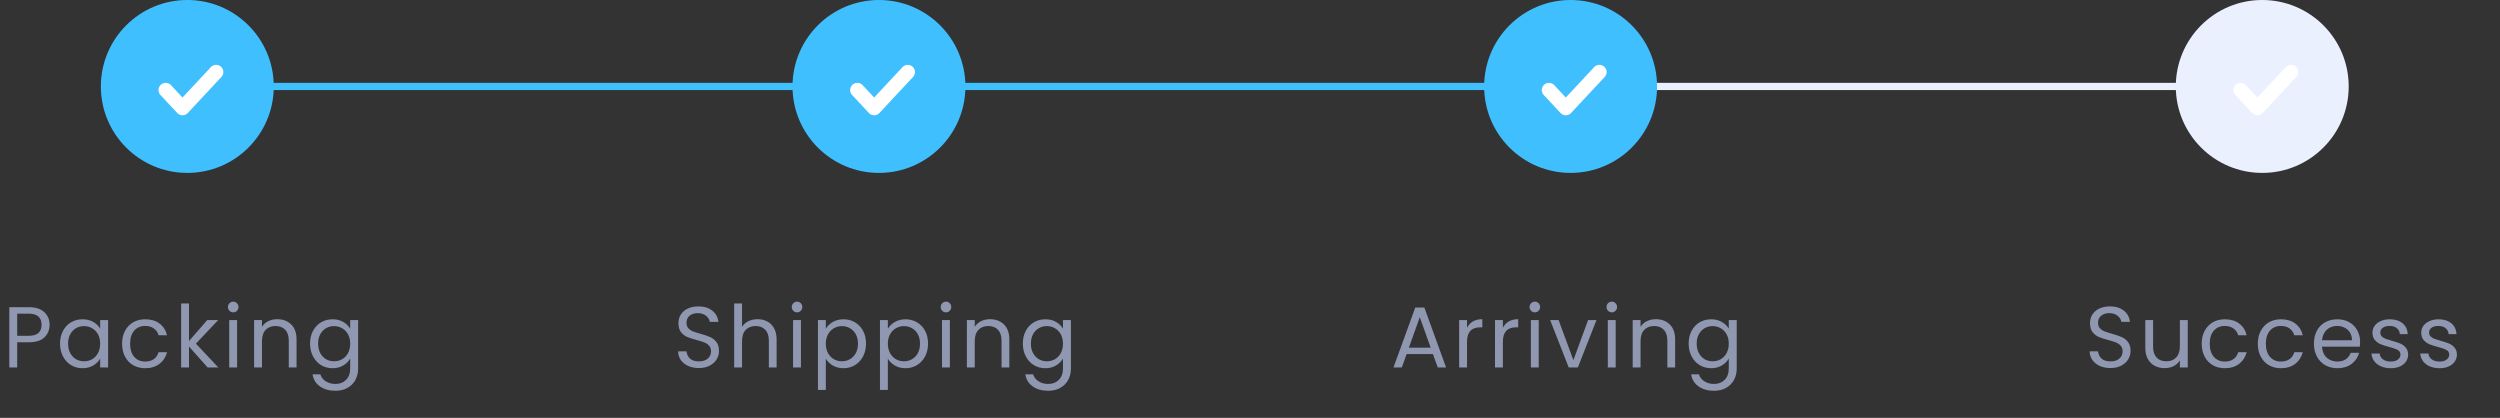 <svg width="347" height="58" viewBox="0 0 347 58" fill="none" xmlns="http://www.w3.org/2000/svg">
<rect x="0" y="0" width="347" height="58" fill="#333333" stroke="none"/>
<path d="M26 12L122 12" stroke="#40BFFF"/>
<path d="M122 12L218 12" stroke="#40BFFF"/>
<path d="M218 12L314 12" stroke="#EBF0FF"/>
<path d="M6.885 45.084C6.885 45.78 6.645 46.36 6.165 46.824C5.693 47.28 4.969 47.508 3.993 47.508H2.385V51H1.293V42.636H3.993C4.937 42.636 5.653 42.864 6.141 43.32C6.637 43.776 6.885 44.364 6.885 45.084ZM3.993 46.608C4.601 46.608 5.049 46.476 5.337 46.212C5.625 45.948 5.769 45.572 5.769 45.084C5.769 44.052 5.177 43.536 3.993 43.536H2.385V46.608H3.993ZM8.334 47.688C8.334 47.016 8.47 46.428 8.742 45.924C9.014 45.412 9.386 45.016 9.858 44.736C10.338 44.456 10.87 44.316 11.454 44.316C12.03 44.316 12.53 44.44 12.954 44.688C13.378 44.936 13.694 45.248 13.902 45.624V44.424H15.006V51H13.902V49.776C13.686 50.16 13.362 50.48 12.93 50.736C12.506 50.984 12.01 51.108 11.442 51.108C10.858 51.108 10.33 50.964 9.858 50.676C9.386 50.388 9.014 49.984 8.742 49.464C8.47 48.944 8.334 48.352 8.334 47.688ZM13.902 47.7C13.902 47.204 13.802 46.772 13.602 46.404C13.402 46.036 13.13 45.756 12.786 45.564C12.45 45.364 12.078 45.264 11.67 45.264C11.262 45.264 10.89 45.36 10.554 45.552C10.218 45.744 9.95 46.024 9.75 46.392C9.55 46.76 9.45 47.192 9.45 47.688C9.45 48.192 9.55 48.632 9.75 49.008C9.95 49.376 10.218 49.66 10.554 49.86C10.89 50.052 11.262 50.148 11.67 50.148C12.078 50.148 12.45 50.052 12.786 49.86C13.13 49.66 13.402 49.376 13.602 49.008C13.802 48.632 13.902 48.196 13.902 47.7ZM16.944 47.7C16.944 47.02 17.08 46.428 17.352 45.924C17.624 45.412 18 45.016 18.48 44.736C18.968 44.456 19.524 44.316 20.148 44.316C20.956 44.316 21.62 44.512 22.14 44.904C22.668 45.296 23.016 45.84 23.184 46.536H22.008C21.896 46.136 21.676 45.82 21.348 45.588C21.028 45.356 20.628 45.24 20.148 45.24C19.524 45.24 19.02 45.456 18.636 45.888C18.252 46.312 18.06 46.916 18.06 47.7C18.06 48.492 18.252 49.104 18.636 49.536C19.02 49.968 19.524 50.184 20.148 50.184C20.628 50.184 21.028 50.072 21.348 49.848C21.668 49.624 21.888 49.304 22.008 48.888H23.184C23.008 49.56 22.656 50.1 22.128 50.508C21.6 50.908 20.94 51.108 20.148 51.108C19.524 51.108 18.968 50.968 18.48 50.688C18 50.408 17.624 50.012 17.352 49.5C17.08 48.988 16.944 48.388 16.944 47.7ZM28.813 51L26.233 48.096V51H25.141V42.12H26.233V47.34L28.765 44.424H30.289L27.193 47.7L30.301 51H28.813ZM32.381 43.356C32.173 43.356 31.997 43.284 31.853 43.14C31.709 42.996 31.637 42.82 31.637 42.612C31.637 42.404 31.709 42.228 31.853 42.084C31.997 41.94 32.173 41.868 32.381 41.868C32.581 41.868 32.749 41.94 32.885 42.084C33.029 42.228 33.101 42.404 33.101 42.612C33.101 42.82 33.029 42.996 32.885 43.14C32.749 43.284 32.581 43.356 32.381 43.356ZM32.909 44.424V51H31.817V44.424H32.909ZM38.474 44.304C39.274 44.304 39.922 44.548 40.418 45.036C40.914 45.516 41.162 46.212 41.162 47.124V51H40.082V47.28C40.082 46.624 39.918 46.124 39.59 45.78C39.262 45.428 38.814 45.252 38.246 45.252C37.67 45.252 37.21 45.432 36.866 45.792C36.53 46.152 36.362 46.676 36.362 47.364V51H35.27V44.424H36.362V45.36C36.578 45.024 36.87 44.764 37.238 44.58C37.614 44.396 38.026 44.304 38.474 44.304ZM46.157 44.316C46.725 44.316 47.221 44.44 47.645 44.688C48.078 44.936 48.398 45.248 48.605 45.624V44.424H49.709V51.144C49.709 51.744 49.581 52.276 49.325 52.74C49.069 53.212 48.702 53.58 48.221 53.844C47.749 54.108 47.197 54.24 46.566 54.24C45.702 54.24 44.981 54.036 44.406 53.628C43.83 53.22 43.489 52.664 43.386 51.96H44.465C44.586 52.36 44.834 52.68 45.209 52.92C45.586 53.168 46.038 53.292 46.566 53.292C47.166 53.292 47.654 53.104 48.029 52.728C48.413 52.352 48.605 51.824 48.605 51.144V49.764C48.389 50.148 48.069 50.468 47.645 50.724C47.221 50.98 46.725 51.108 46.157 51.108C45.574 51.108 45.041 50.964 44.562 50.676C44.09 50.388 43.718 49.984 43.446 49.464C43.173 48.944 43.038 48.352 43.038 47.688C43.038 47.016 43.173 46.428 43.446 45.924C43.718 45.412 44.09 45.016 44.562 44.736C45.041 44.456 45.574 44.316 46.157 44.316ZM48.605 47.7C48.605 47.204 48.505 46.772 48.306 46.404C48.105 46.036 47.834 45.756 47.489 45.564C47.154 45.364 46.782 45.264 46.373 45.264C45.965 45.264 45.593 45.36 45.258 45.552C44.922 45.744 44.654 46.024 44.453 46.392C44.254 46.76 44.154 47.192 44.154 47.688C44.154 48.192 44.254 48.632 44.453 49.008C44.654 49.376 44.922 49.66 45.258 49.86C45.593 50.052 45.965 50.148 46.373 50.148C46.782 50.148 47.154 50.052 47.489 49.86C47.834 49.66 48.105 49.376 48.306 49.008C48.505 48.632 48.605 48.196 48.605 47.7Z" fill="#9098B1"/>
<circle cx="26" cy="12" r="12" fill="#40BFFF"/>
<path d="M23 12.5L25.333 15L30 10" stroke="white" stroke-width="2" stroke-linecap="round" stroke-linejoin="round"/>
<path d="M97.011 51.084C96.46 51.084 95.963 50.988 95.523 50.796C95.091 50.596 94.751 50.324 94.504 49.98C94.255 49.628 94.127 49.224 94.12 48.768H95.284C95.323 49.16 95.484 49.492 95.763 49.764C96.052 50.028 96.468 50.16 97.011 50.16C97.531 50.16 97.939 50.032 98.236 49.776C98.54 49.512 98.692 49.176 98.692 48.768C98.692 48.448 98.603 48.188 98.427 47.988C98.251 47.788 98.031 47.636 97.767 47.532C97.504 47.428 97.147 47.316 96.7 47.196C96.147 47.052 95.704 46.908 95.368 46.764C95.04 46.62 94.755 46.396 94.516 46.092C94.284 45.78 94.168 45.364 94.168 44.844C94.168 44.388 94.284 43.984 94.516 43.632C94.748 43.28 95.072 43.008 95.487 42.816C95.912 42.624 96.395 42.528 96.939 42.528C97.724 42.528 98.364 42.724 98.859 43.116C99.364 43.508 99.647 44.028 99.712 44.676H98.511C98.472 44.356 98.303 44.076 98.007 43.836C97.712 43.588 97.32 43.464 96.832 43.464C96.376 43.464 96.004 43.584 95.716 43.824C95.427 44.056 95.284 44.384 95.284 44.808C95.284 45.112 95.368 45.36 95.535 45.552C95.712 45.744 95.924 45.892 96.171 45.996C96.427 46.092 96.784 46.204 97.24 46.332C97.791 46.484 98.236 46.636 98.572 46.788C98.907 46.932 99.195 47.16 99.436 47.472C99.675 47.776 99.796 48.192 99.796 48.72C99.796 49.128 99.688 49.512 99.472 49.872C99.255 50.232 98.936 50.524 98.511 50.748C98.088 50.972 97.588 51.084 97.011 51.084ZM105.167 44.304C105.663 44.304 106.111 44.412 106.511 44.628C106.911 44.836 107.223 45.152 107.447 45.576C107.679 46 107.795 46.516 107.795 47.124V51H106.715V47.28C106.715 46.624 106.551 46.124 106.223 45.78C105.895 45.428 105.447 45.252 104.879 45.252C104.303 45.252 103.843 45.432 103.499 45.792C103.163 46.152 102.995 46.676 102.995 47.364V51H101.903V42.12H102.995V45.36C103.211 45.024 103.507 44.764 103.883 44.58C104.267 44.396 104.695 44.304 105.167 44.304ZM110.642 43.356C110.434 43.356 110.258 43.284 110.114 43.14C109.97 42.996 109.898 42.82 109.898 42.612C109.898 42.404 109.97 42.228 110.114 42.084C110.258 41.94 110.434 41.868 110.642 41.868C110.842 41.868 111.01 41.94 111.146 42.084C111.29 42.228 111.362 42.404 111.362 42.612C111.362 42.82 111.29 42.996 111.146 43.14C111.01 43.284 110.842 43.356 110.642 43.356ZM111.17 44.424V51H110.078V44.424H111.17ZM114.623 45.636C114.839 45.26 115.159 44.948 115.583 44.7C116.015 44.444 116.515 44.316 117.083 44.316C117.667 44.316 118.195 44.456 118.667 44.736C119.147 45.016 119.523 45.412 119.795 45.924C120.067 46.428 120.203 47.016 120.203 47.688C120.203 48.352 120.067 48.944 119.795 49.464C119.523 49.984 119.147 50.388 118.667 50.676C118.195 50.964 117.667 51.108 117.083 51.108C116.523 51.108 116.027 50.984 115.595 50.736C115.171 50.48 114.847 50.164 114.623 49.788V54.12H113.531V44.424H114.623V45.636ZM119.087 47.688C119.087 47.192 118.987 46.76 118.787 46.392C118.587 46.024 118.315 45.744 117.971 45.552C117.635 45.36 117.263 45.264 116.855 45.264C116.455 45.264 116.083 45.364 115.739 45.564C115.403 45.756 115.131 46.04 114.923 46.416C114.723 46.784 114.623 47.212 114.623 47.7C114.623 48.196 114.723 48.632 114.923 49.008C115.131 49.376 115.403 49.66 115.739 49.86C116.083 50.052 116.455 50.148 116.855 50.148C117.263 50.148 117.635 50.052 117.971 49.86C118.315 49.66 118.587 49.376 118.787 49.008C118.987 48.632 119.087 48.192 119.087 47.688ZM123.233 45.636C123.449 45.26 123.769 44.948 124.193 44.7C124.625 44.444 125.125 44.316 125.693 44.316C126.277 44.316 126.805 44.456 127.277 44.736C127.757 45.016 128.133 45.412 128.405 45.924C128.677 46.428 128.813 47.016 128.813 47.688C128.813 48.352 128.677 48.944 128.405 49.464C128.133 49.984 127.757 50.388 127.277 50.676C126.805 50.964 126.277 51.108 125.693 51.108C125.133 51.108 124.637 50.984 124.205 50.736C123.781 50.48 123.457 50.164 123.233 49.788V54.12H122.141V44.424H123.233V45.636ZM127.697 47.688C127.697 47.192 127.597 46.76 127.397 46.392C127.197 46.024 126.925 45.744 126.581 45.552C126.245 45.36 125.873 45.264 125.465 45.264C125.065 45.264 124.693 45.364 124.349 45.564C124.013 45.756 123.741 46.04 123.533 46.416C123.333 46.784 123.233 47.212 123.233 47.7C123.233 48.196 123.333 48.632 123.533 49.008C123.741 49.376 124.013 49.66 124.349 49.86C124.693 50.052 125.065 50.148 125.465 50.148C125.873 50.148 126.245 50.052 126.581 49.86C126.925 49.66 127.197 49.376 127.397 49.008C127.597 48.632 127.697 48.192 127.697 47.688ZM131.314 43.356C131.106 43.356 130.93 43.284 130.786 43.14C130.642 42.996 130.57 42.82 130.57 42.612C130.57 42.404 130.642 42.228 130.786 42.084C130.93 41.94 131.106 41.868 131.314 41.868C131.514 41.868 131.682 41.94 131.818 42.084C131.962 42.228 132.034 42.404 132.034 42.612C132.034 42.82 131.962 42.996 131.818 43.14C131.682 43.284 131.514 43.356 131.314 43.356ZM131.842 44.424V51H130.75V44.424H131.842ZM137.407 44.304C138.207 44.304 138.855 44.548 139.351 45.036C139.847 45.516 140.095 46.212 140.095 47.124V51H139.015V47.28C139.015 46.624 138.851 46.124 138.523 45.78C138.195 45.428 137.747 45.252 137.179 45.252C136.603 45.252 136.143 45.432 135.799 45.792C135.463 46.152 135.295 46.676 135.295 47.364V51H134.203V44.424H135.295V45.36C135.511 45.024 135.803 44.764 136.171 44.58C136.547 44.396 136.959 44.304 137.407 44.304ZM145.091 44.316C145.659 44.316 146.155 44.44 146.579 44.688C147.011 44.936 147.331 45.248 147.539 45.624V44.424H148.643V51.144C148.643 51.744 148.515 52.276 148.259 52.74C148.003 53.212 147.635 53.58 147.155 53.844C146.683 54.108 146.131 54.24 145.499 54.24C144.635 54.24 143.915 54.036 143.339 53.628C142.763 53.22 142.423 52.664 142.319 51.96H143.399C143.519 52.36 143.767 52.68 144.143 52.92C144.519 53.168 144.971 53.292 145.499 53.292C146.099 53.292 146.587 53.104 146.963 52.728C147.347 52.352 147.539 51.824 147.539 51.144V49.764C147.323 50.148 147.003 50.468 146.579 50.724C146.155 50.98 145.659 51.108 145.091 51.108C144.507 51.108 143.975 50.964 143.495 50.676C143.023 50.388 142.651 49.984 142.379 49.464C142.107 48.944 141.971 48.352 141.971 47.688C141.971 47.016 142.107 46.428 142.379 45.924C142.651 45.412 143.023 45.016 143.495 44.736C143.975 44.456 144.507 44.316 145.091 44.316ZM147.539 47.7C147.539 47.204 147.439 46.772 147.239 46.404C147.039 46.036 146.767 45.756 146.423 45.564C146.087 45.364 145.715 45.264 145.307 45.264C144.899 45.264 144.527 45.36 144.191 45.552C143.855 45.744 143.587 46.024 143.387 46.392C143.187 46.76 143.087 47.192 143.087 47.688C143.087 48.192 143.187 48.632 143.387 49.008C143.587 49.376 143.855 49.66 144.191 49.86C144.527 50.052 144.899 50.148 145.307 50.148C145.715 50.148 146.087 50.052 146.423 49.86C146.767 49.66 147.039 49.376 147.239 49.008C147.439 48.632 147.539 48.196 147.539 47.7Z" fill="#9098B1"/>
<circle cx="122" cy="12" r="12" fill="#40BFFF"/>
<path d="M119 12.5L121.333 15L126 10" stroke="white" stroke-width="2" stroke-linecap="round" stroke-linejoin="round"/>
<path d="M198.889 49.14H195.241L194.569 51H193.417L196.441 42.684H197.701L200.713 51H199.561L198.889 49.14ZM198.577 48.252L197.065 44.028L195.553 48.252H198.577ZM203.623 45.492C203.815 45.116 204.087 44.824 204.439 44.616C204.799 44.408 205.235 44.304 205.747 44.304V45.432H205.459C204.235 45.432 203.623 46.096 203.623 47.424V51H202.531V44.424H203.623V45.492ZM208.6 45.492C208.792 45.116 209.064 44.824 209.416 44.616C209.776 44.408 210.212 44.304 210.724 44.304V45.432H210.436C209.212 45.432 208.6 46.096 208.6 47.424V51H207.508V44.424H208.6V45.492ZM213.049 43.356C212.841 43.356 212.665 43.284 212.521 43.14C212.377 42.996 212.305 42.82 212.305 42.612C212.305 42.404 212.377 42.228 212.521 42.084C212.665 41.94 212.841 41.868 213.049 41.868C213.249 41.868 213.417 41.94 213.553 42.084C213.697 42.228 213.769 42.404 213.769 42.612C213.769 42.82 213.697 42.996 213.553 43.14C213.417 43.284 213.249 43.356 213.049 43.356ZM213.577 44.424V51H212.485V44.424H213.577ZM218.386 49.992L220.426 44.424H221.59L219.01 51H217.738L215.158 44.424H216.334L218.386 49.992ZM223.728 43.356C223.52 43.356 223.344 43.284 223.2 43.14C223.056 42.996 222.984 42.82 222.984 42.612C222.984 42.404 223.056 42.228 223.2 42.084C223.344 41.94 223.52 41.868 223.728 41.868C223.928 41.868 224.096 41.94 224.232 42.084C224.376 42.228 224.448 42.404 224.448 42.612C224.448 42.82 224.376 42.996 224.232 43.14C224.096 43.284 223.928 43.356 223.728 43.356ZM224.256 44.424V51H223.164V44.424H224.256ZM229.821 44.304C230.621 44.304 231.269 44.548 231.765 45.036C232.261 45.516 232.509 46.212 232.509 47.124V51H231.429V47.28C231.429 46.624 231.265 46.124 230.937 45.78C230.609 45.428 230.161 45.252 229.593 45.252C229.017 45.252 228.557 45.432 228.213 45.792C227.877 46.152 227.709 46.676 227.709 47.364V51H226.617V44.424H227.709V45.36C227.925 45.024 228.217 44.764 228.585 44.58C228.961 44.396 229.373 44.304 229.821 44.304ZM237.505 44.316C238.073 44.316 238.569 44.44 238.993 44.688C239.425 44.936 239.745 45.248 239.953 45.624V44.424H241.057V51.144C241.057 51.744 240.929 52.276 240.673 52.74C240.417 53.212 240.049 53.58 239.569 53.844C239.097 54.108 238.545 54.24 237.913 54.24C237.049 54.24 236.329 54.036 235.753 53.628C235.177 53.22 234.837 52.664 234.733 51.96H235.813C235.933 52.36 236.181 52.68 236.557 52.92C236.933 53.168 237.385 53.292 237.913 53.292C238.513 53.292 239.001 53.104 239.377 52.728C239.761 52.352 239.953 51.824 239.953 51.144V49.764C239.737 50.148 239.417 50.468 238.993 50.724C238.569 50.98 238.073 51.108 237.505 51.108C236.921 51.108 236.389 50.964 235.909 50.676C235.437 50.388 235.065 49.984 234.793 49.464C234.521 48.944 234.385 48.352 234.385 47.688C234.385 47.016 234.521 46.428 234.793 45.924C235.065 45.412 235.437 45.016 235.909 44.736C236.389 44.456 236.921 44.316 237.505 44.316ZM239.953 47.7C239.953 47.204 239.853 46.772 239.653 46.404C239.453 46.036 239.181 45.756 238.837 45.564C238.501 45.364 238.129 45.264 237.721 45.264C237.313 45.264 236.941 45.36 236.605 45.552C236.269 45.744 236.001 46.024 235.801 46.392C235.601 46.76 235.501 47.192 235.501 47.688C235.501 48.192 235.601 48.632 235.801 49.008C236.001 49.376 236.269 49.66 236.605 49.86C236.941 50.052 237.313 50.148 237.721 50.148C238.129 50.148 238.501 50.052 238.837 49.86C239.181 49.66 239.453 49.376 239.653 49.008C239.853 48.632 239.953 48.196 239.953 47.7Z" fill="#9098B1"/>
<circle cx="218" cy="12" r="12" fill="#40BFFF"/>
<path d="M215 12.5L217.333 15L222 10" stroke="white" stroke-width="2" stroke-linecap="round" stroke-linejoin="round"/>
<path d="M292.937 51.084C292.385 51.084 291.889 50.988 291.449 50.796C291.017 50.596 290.677 50.324 290.429 49.98C290.181 49.628 290.053 49.224 290.045 48.768H291.209C291.249 49.16 291.409 49.492 291.689 49.764C291.977 50.028 292.393 50.16 292.937 50.16C293.457 50.16 293.865 50.032 294.161 49.776C294.465 49.512 294.617 49.176 294.617 48.768C294.617 48.448 294.529 48.188 294.353 47.988C294.177 47.788 293.957 47.636 293.693 47.532C293.429 47.428 293.073 47.316 292.625 47.196C292.073 47.052 291.629 46.908 291.293 46.764C290.965 46.62 290.681 46.396 290.441 46.092C290.209 45.78 290.093 45.364 290.093 44.844C290.093 44.388 290.209 43.984 290.441 43.632C290.673 43.28 290.997 43.008 291.413 42.816C291.837 42.624 292.321 42.528 292.865 42.528C293.649 42.528 294.289 42.724 294.785 43.116C295.289 43.508 295.573 44.028 295.637 44.676H294.437C294.397 44.356 294.229 44.076 293.933 43.836C293.637 43.588 293.245 43.464 292.757 43.464C292.301 43.464 291.929 43.584 291.641 43.824C291.353 44.056 291.209 44.384 291.209 44.808C291.209 45.112 291.293 45.36 291.461 45.552C291.637 45.744 291.849 45.892 292.097 45.996C292.353 46.092 292.709 46.204 293.165 46.332C293.717 46.484 294.161 46.636 294.497 46.788C294.833 46.932 295.121 47.16 295.361 47.472C295.601 47.776 295.721 48.192 295.721 48.72C295.721 49.128 295.613 49.512 295.397 49.872C295.181 50.232 294.861 50.524 294.437 50.748C294.013 50.972 293.513 51.084 292.937 51.084ZM303.66 44.424V51H302.568V50.028C302.36 50.364 302.068 50.628 301.692 50.82C301.324 51.004 300.916 51.096 300.468 51.096C299.956 51.096 299.496 50.992 299.088 50.784C298.68 50.568 298.356 50.248 298.116 49.824C297.884 49.4 297.768 48.884 297.768 48.276V44.424H298.848V48.132C298.848 48.78 299.012 49.28 299.34 49.632C299.668 49.976 300.116 50.148 300.684 50.148C301.268 50.148 301.728 49.968 302.064 49.608C302.4 49.248 302.568 48.724 302.568 48.036V44.424H303.66ZM305.596 47.7C305.596 47.02 305.732 46.428 306.004 45.924C306.276 45.412 306.652 45.016 307.132 44.736C307.62 44.456 308.176 44.316 308.8 44.316C309.608 44.316 310.272 44.512 310.792 44.904C311.32 45.296 311.668 45.84 311.836 46.536H310.66C310.548 46.136 310.328 45.82 310 45.588C309.68 45.356 309.28 45.24 308.8 45.24C308.176 45.24 307.672 45.456 307.288 45.888C306.904 46.312 306.712 46.916 306.712 47.7C306.712 48.492 306.904 49.104 307.288 49.536C307.672 49.968 308.176 50.184 308.8 50.184C309.28 50.184 309.68 50.072 310 49.848C310.32 49.624 310.54 49.304 310.66 48.888H311.836C311.66 49.56 311.308 50.1 310.78 50.508C310.252 50.908 309.592 51.108 308.8 51.108C308.176 51.108 307.62 50.968 307.132 50.688C306.652 50.408 306.276 50.012 306.004 49.5C305.732 48.988 305.596 48.388 305.596 47.7ZM313.385 47.7C313.385 47.02 313.521 46.428 313.793 45.924C314.065 45.412 314.441 45.016 314.921 44.736C315.409 44.456 315.965 44.316 316.589 44.316C317.397 44.316 318.061 44.512 318.581 44.904C319.109 45.296 319.457 45.84 319.625 46.536H318.449C318.337 46.136 318.117 45.82 317.789 45.588C317.469 45.356 317.069 45.24 316.589 45.24C315.965 45.24 315.461 45.456 315.077 45.888C314.693 46.312 314.501 46.916 314.501 47.7C314.501 48.492 314.693 49.104 315.077 49.536C315.461 49.968 315.965 50.184 316.589 50.184C317.069 50.184 317.469 50.072 317.789 49.848C318.109 49.624 318.329 49.304 318.449 48.888H319.625C319.449 49.56 319.097 50.1 318.569 50.508C318.041 50.908 317.381 51.108 316.589 51.108C315.965 51.108 315.409 50.968 314.921 50.688C314.441 50.408 314.065 50.012 313.793 49.5C313.521 48.988 313.385 48.388 313.385 47.7ZM327.582 47.46C327.582 47.668 327.57 47.888 327.546 48.12H322.29C322.33 48.768 322.55 49.276 322.95 49.644C323.358 50.004 323.85 50.184 324.426 50.184C324.898 50.184 325.29 50.076 325.602 49.86C325.922 49.636 326.146 49.34 326.274 48.972H327.45C327.274 49.604 326.922 50.12 326.394 50.52C325.866 50.912 325.21 51.108 324.426 51.108C323.802 51.108 323.242 50.968 322.746 50.688C322.258 50.408 321.874 50.012 321.594 49.5C321.314 48.98 321.174 48.38 321.174 47.7C321.174 47.02 321.31 46.424 321.582 45.912C321.854 45.4 322.234 45.008 322.722 44.736C323.218 44.456 323.786 44.316 324.426 44.316C325.05 44.316 325.602 44.452 326.082 44.724C326.562 44.996 326.93 45.372 327.186 45.852C327.45 46.324 327.582 46.86 327.582 47.46ZM326.454 47.232C326.454 46.816 326.362 46.46 326.178 46.164C325.994 45.86 325.742 45.632 325.422 45.48C325.11 45.32 324.762 45.24 324.378 45.24C323.826 45.24 323.354 45.416 322.962 45.768C322.578 46.12 322.358 46.608 322.302 47.232H326.454ZM331.852 51.108C331.348 51.108 330.896 51.024 330.496 50.856C330.096 50.68 329.78 50.44 329.548 50.136C329.316 49.824 329.188 49.468 329.164 49.068H330.292C330.324 49.396 330.476 49.664 330.748 49.872C331.028 50.08 331.392 50.184 331.84 50.184C332.256 50.184 332.584 50.092 332.824 49.908C333.064 49.724 333.184 49.492 333.184 49.212C333.184 48.924 333.056 48.712 332.8 48.576C332.544 48.432 332.148 48.292 331.612 48.156C331.124 48.028 330.724 47.9 330.412 47.772C330.108 47.636 329.844 47.44 329.62 47.184C329.404 46.92 329.296 46.576 329.296 46.152C329.296 45.816 329.396 45.508 329.596 45.228C329.796 44.948 330.08 44.728 330.448 44.568C330.816 44.4 331.236 44.316 331.708 44.316C332.436 44.316 333.024 44.5 333.472 44.868C333.92 45.236 334.16 45.74 334.192 46.38H333.1C333.076 46.036 332.936 45.76 332.68 45.552C332.432 45.344 332.096 45.24 331.672 45.24C331.28 45.24 330.968 45.324 330.736 45.492C330.504 45.66 330.388 45.88 330.388 46.152C330.388 46.368 330.456 46.548 330.592 46.692C330.736 46.828 330.912 46.94 331.12 47.028C331.336 47.108 331.632 47.2 332.008 47.304C332.48 47.432 332.864 47.56 333.16 47.688C333.456 47.808 333.708 47.992 333.916 48.24C334.132 48.488 334.244 48.812 334.252 49.212C334.252 49.572 334.152 49.896 333.952 50.184C333.752 50.472 333.468 50.7 333.1 50.868C332.74 51.028 332.324 51.108 331.852 51.108ZM338.621 51.108C338.117 51.108 337.665 51.024 337.265 50.856C336.865 50.68 336.549 50.44 336.317 50.136C336.085 49.824 335.957 49.468 335.933 49.068H337.061C337.093 49.396 337.245 49.664 337.517 49.872C337.797 50.08 338.161 50.184 338.609 50.184C339.025 50.184 339.353 50.092 339.593 49.908C339.833 49.724 339.953 49.492 339.953 49.212C339.953 48.924 339.825 48.712 339.569 48.576C339.313 48.432 338.917 48.292 338.381 48.156C337.893 48.028 337.493 47.9 337.181 47.772C336.877 47.636 336.613 47.44 336.389 47.184C336.173 46.92 336.065 46.576 336.065 46.152C336.065 45.816 336.165 45.508 336.365 45.228C336.565 44.948 336.849 44.728 337.217 44.568C337.585 44.4 338.005 44.316 338.477 44.316C339.205 44.316 339.793 44.5 340.241 44.868C340.689 45.236 340.929 45.74 340.961 46.38H339.869C339.845 46.036 339.705 45.76 339.449 45.552C339.201 45.344 338.865 45.24 338.441 45.24C338.049 45.24 337.737 45.324 337.505 45.492C337.273 45.66 337.157 45.88 337.157 46.152C337.157 46.368 337.225 46.548 337.361 46.692C337.505 46.828 337.681 46.94 337.889 47.028C338.105 47.108 338.401 47.2 338.777 47.304C339.249 47.432 339.633 47.56 339.929 47.688C340.225 47.808 340.477 47.992 340.685 48.24C340.901 48.488 341.013 48.812 341.021 49.212C341.021 49.572 340.921 49.896 340.721 50.184C340.521 50.472 340.237 50.7 339.869 50.868C339.509 51.028 339.093 51.108 338.621 51.108Z" fill="#9098B1"/>
<circle cx="314" cy="12" r="12" fill="#EBF0FF"/>
<path d="M311 12.5L313.333 15L318 10" stroke="white" stroke-width="2" stroke-linecap="round" stroke-linejoin="round"/>
</svg>
